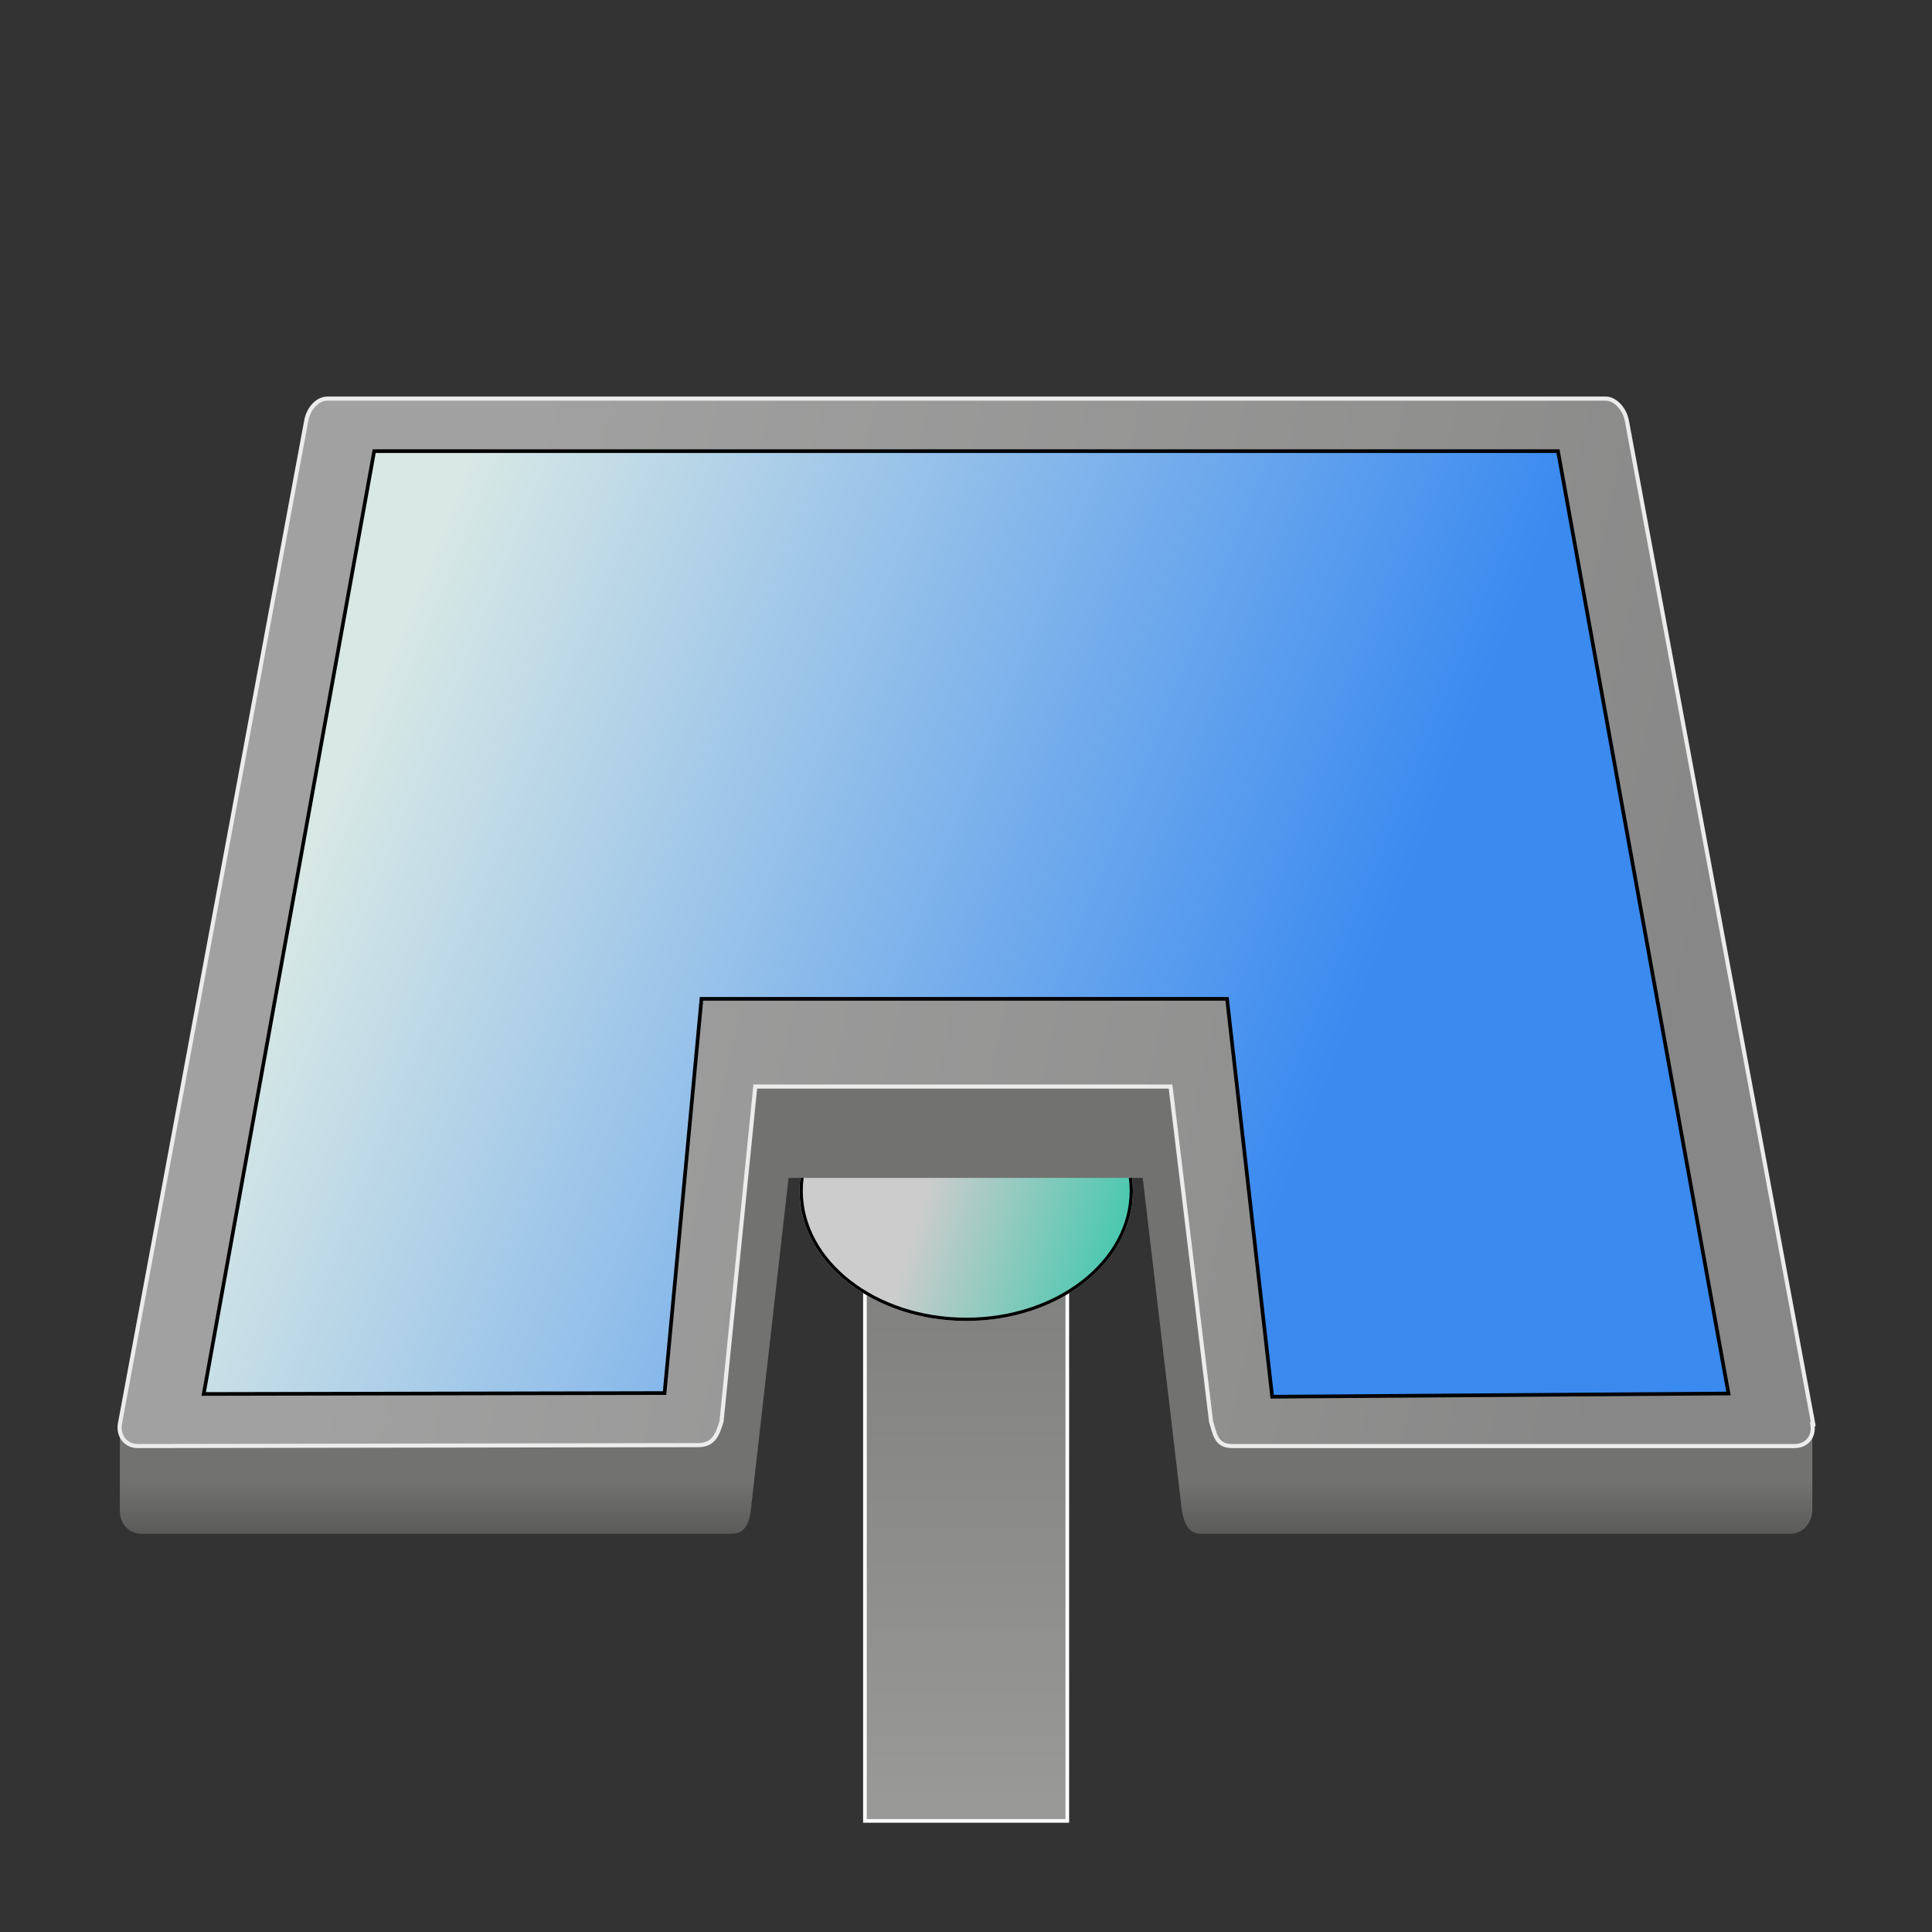 <svg height="16" viewBox="0 0 16 16" width="16" xmlns="http://www.w3.org/2000/svg" xmlns:xlink="http://www.w3.org/1999/xlink"><rect x="0" y="0" width="16" height="16" fill="#333333" stroke="none"/><linearGradient id="a" gradientTransform="matrix(.006 0 0 .011 .316 -3.103)" gradientUnits="userSpaceOnUse" x1="134.694" x2="397.566" y1="351.977" y2="546.215"><stop offset="0" stop-color="#d7e8e5"/><stop offset="1" stop-color="#3a8af0"/></linearGradient><linearGradient id="b" gradientTransform="matrix(.007 0 0 .012 .109 -3.673)" gradientUnits="userSpaceOnUse" x1="487.65" x2="97.646" y1="559.02" y2="410.02"><stop offset="0" stop-color="#878787"/><stop offset=".24" stop-color="#8f8f8e"/><stop offset=".907" stop-color="#a1a1a1"/></linearGradient><linearGradient id="c" gradientTransform="matrix(.007 0 0 .008 .109 -1.255)" gradientUnits="userSpaceOnUse" x1="284.92" x2="284.92" y1="589.39" y2="561.08"><stop offset="0" stop-color="#474746"/><stop offset=".951" stop-color="#727271"/></linearGradient><linearGradient id="d" gradientTransform="matrix(.03 0 0 .03 -.419 -4.753)" gradientUnits="userSpaceOnUse" x1="284.92" x2="284.92" y1="669.77" y2="490.45"><stop offset="0" stop-color="#9b9b9a"/><stop offset=".951" stop-color="#7e7e7d"/></linearGradient><linearGradient id="e" gradientTransform="matrix(3.775 0 0 3.783 .011 -.009)" gradientUnits="userSpaceOnUse" x1="2.514" x2="2.034" y1="2.744" y2="2.591"><stop offset="0" stop-color="#37c8ab"/><stop offset="1" stop-color="#37c8ab" stop-opacity="0"/></linearGradient><path d="m7.163 9.77h1.676v5.31h-1.676z" fill="url(#d)" stroke="#fff" stroke-width=".03"/><ellipse cx="8.002" cy="9.862" fill="#ccc" opacity=".998" rx="1.367" ry="1.064" stroke="#dbe3e2" stroke-linejoin="round" stroke-width=".027"/><ellipse cx="8.002" cy="9.862" fill="url(#e)" opacity=".998" rx="1.367" ry="1.064" stroke="#000" stroke-linejoin="round" stroke-width=".027"/><g transform="matrix(3.775 0 0 3.783 .011 -.009)"><path d="m.26 3.138v.172c0 .029.021.05.047.05h1.296c.024 0 .037-.017.041-.05l.083-.729h.777l.086.729c.006.031.016.05.042.05l1.294-0c.026 0 .047-.024.047-.053v-.169l-1.228.008-.096-.82h-1.061l-.092.82h-1.236z" fill="url(#c)" stroke-width=".007"/><path d="m3.973 3.12c.005.027-.012.048-.039.048h-1.234c-.037 0-.038-.03-.046-.053l-.089-.734h-.911l-.074.733c-.009.029-.017.052-.052.052l-1.229.002c-.026 0-.043-.022-.039-.048l.409-2.197c.005-.027.025-.048.046-.048h2.805c.02 0 .041.022.046.048l.409 2.197z" fill="url(#b)" stroke="#ececec" stroke-width=".009"/><path d="m3.789 3.053-1.001.007-.099-.871h-1.153l-.081.863-1.011.002.374-2.064h2.597z" fill="url(#a)" stroke="#000" stroke-width=".008"/></g></svg>